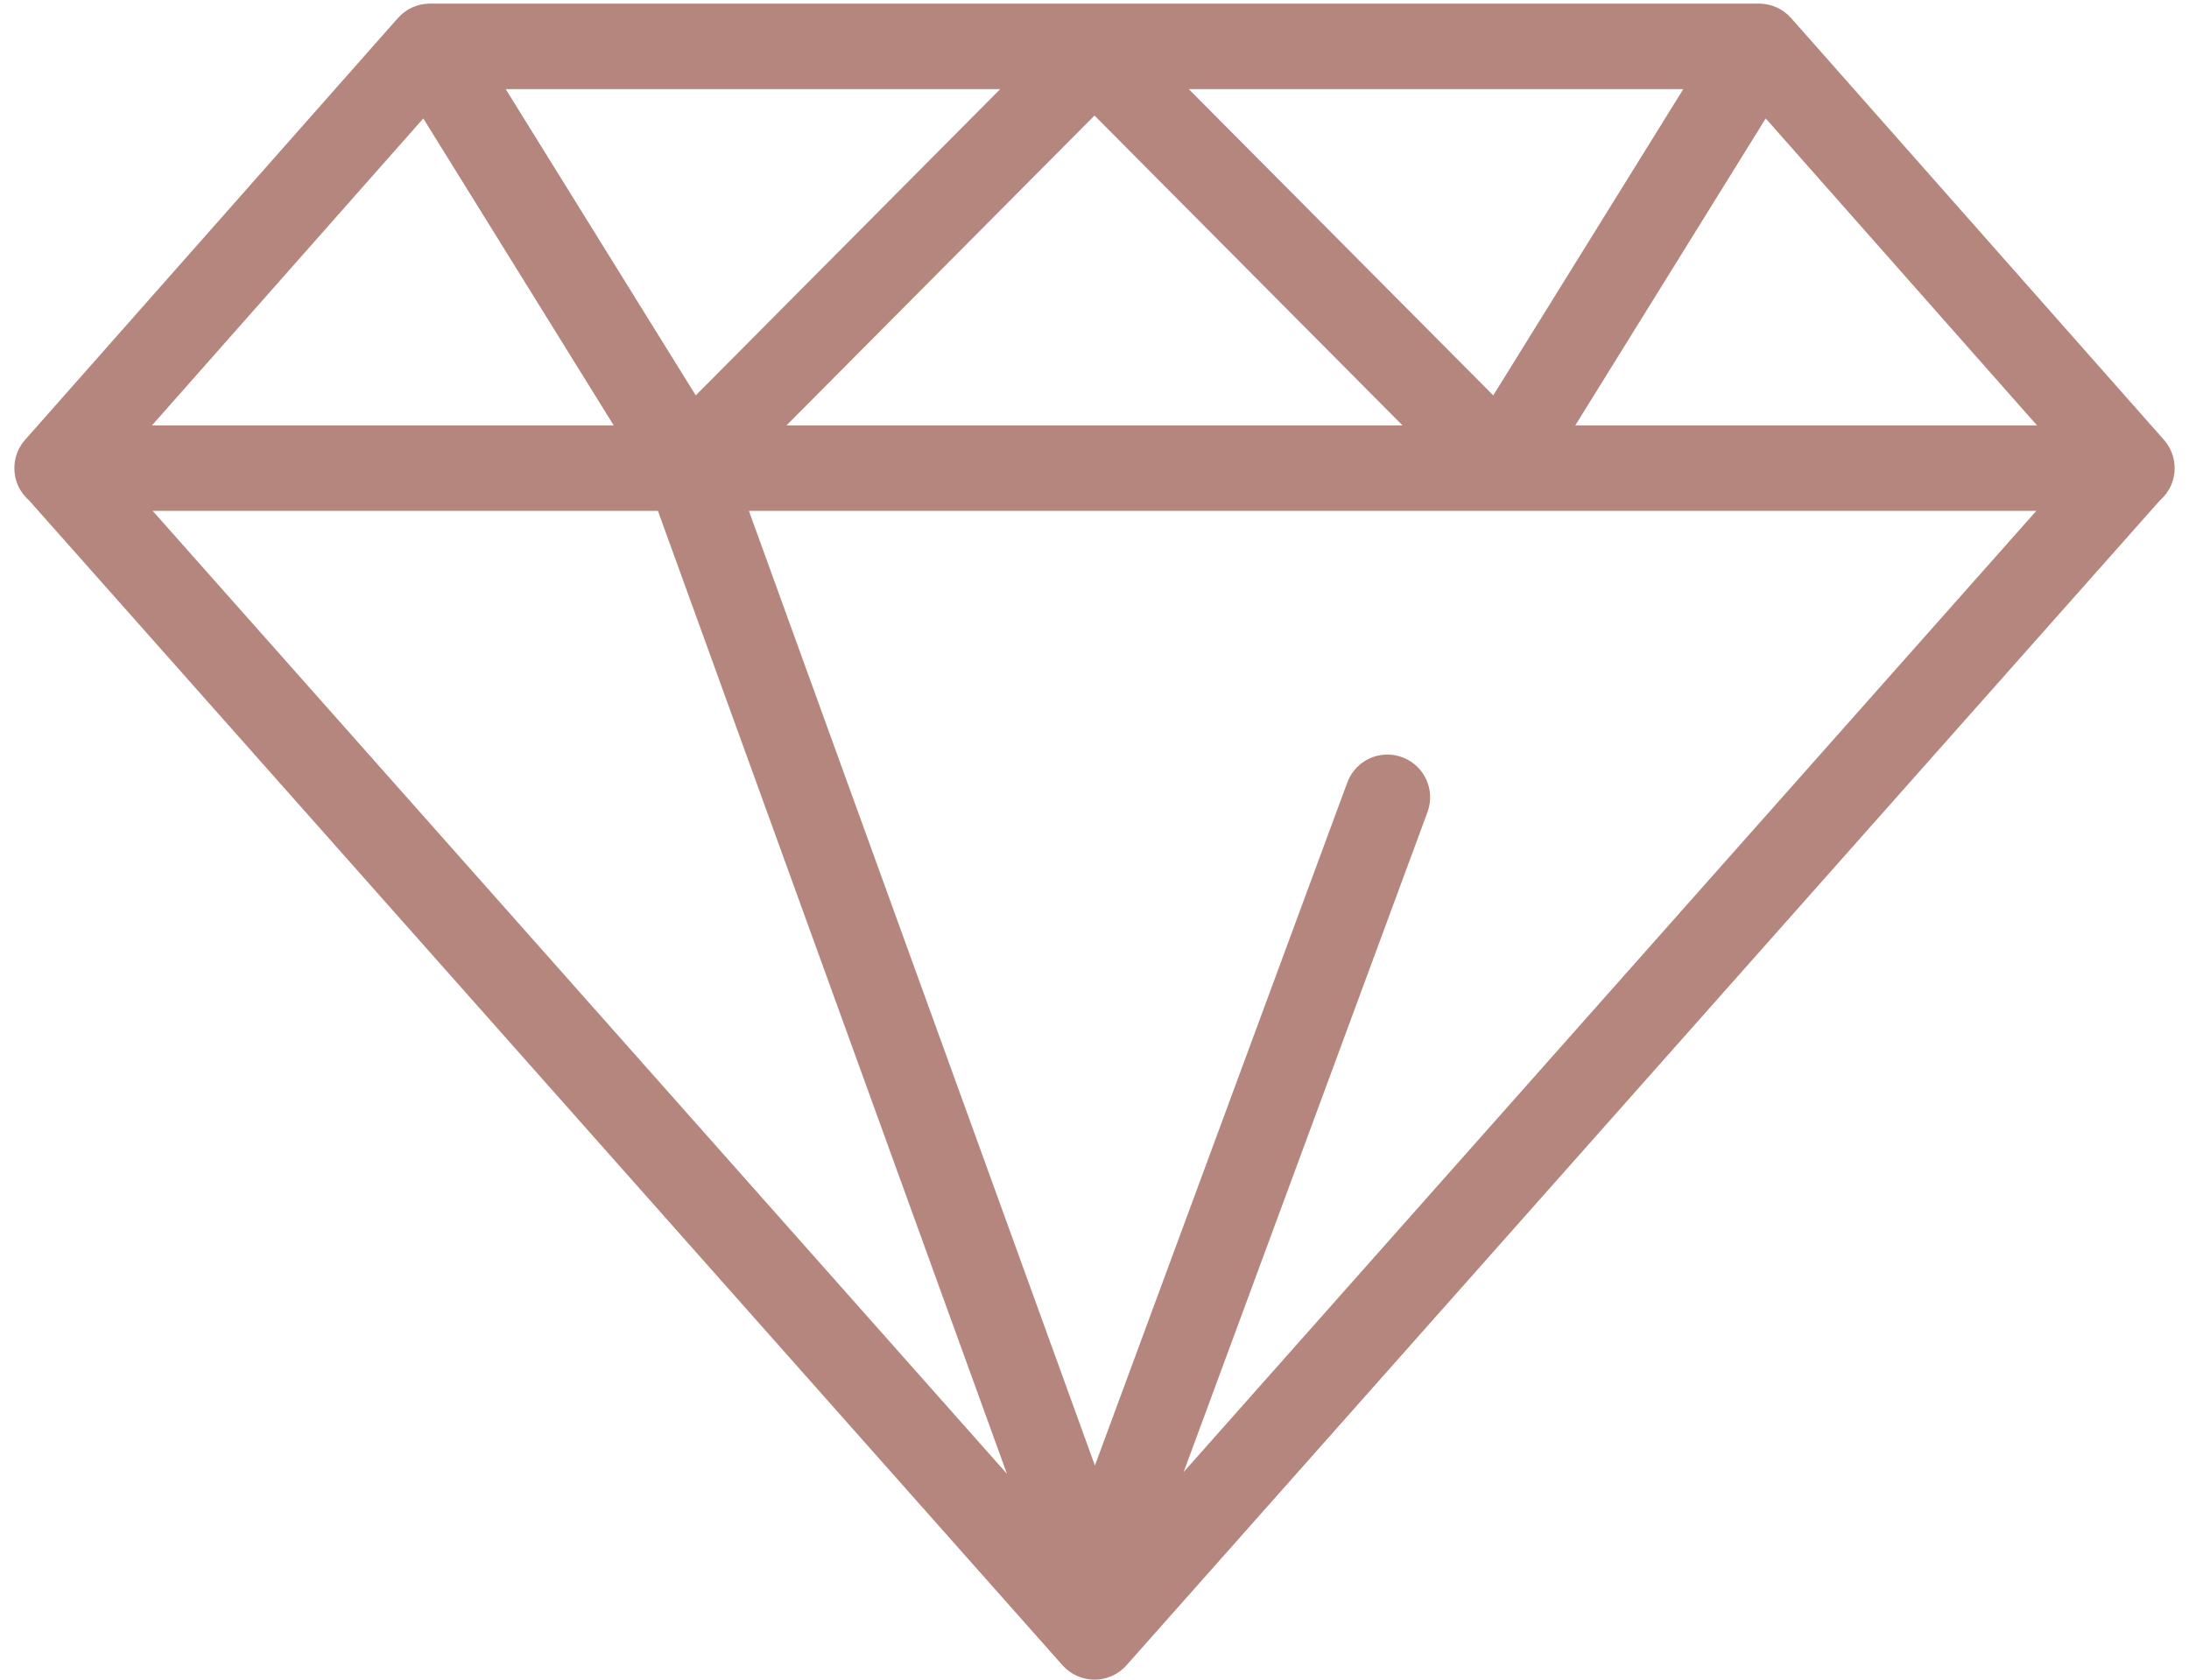 <svg width="43" height="33" viewBox="0 0 43 33" fill="none" xmlns="http://www.w3.org/2000/svg">
<path d="M42.507 8.641L35.184 0.355C35.025 0.175 34.796 0.071 34.555 0.071H8.445C8.204 0.071 7.975 0.175 7.816 0.355L0.493 8.641C0.274 8.889 0.221 9.242 0.356 9.543C0.407 9.656 0.482 9.754 0.573 9.833C0.574 9.835 0.576 9.837 0.578 9.839L20.872 32.718C21.031 32.897 21.26 33 21.5 33C21.74 33 21.969 32.897 22.128 32.718L42.422 9.839C42.424 9.837 42.426 9.835 42.427 9.833C42.518 9.754 42.593 9.656 42.644 9.543C42.779 9.242 42.726 8.889 42.507 8.641ZM33.066 1.751L29.333 7.768L23.352 1.751H33.066ZM27.551 8.358H15.449L21.5 2.27L27.551 8.358ZM19.648 1.751L13.667 7.768L9.934 1.751H19.648ZM8.315 2.327L12.056 8.358H2.985L8.315 2.327ZM2.999 10.037H12.924L19.78 28.956L2.999 10.037ZM23.251 28.921L28.041 15.956C28.202 15.521 27.98 15.038 27.544 14.877C27.109 14.716 26.626 14.939 26.466 15.374L21.508 28.793L14.711 10.037H40.001L23.251 28.921ZM30.944 8.358L34.685 2.327L40.015 8.358H30.944Z" fill="#B4867D"/>
</svg>
